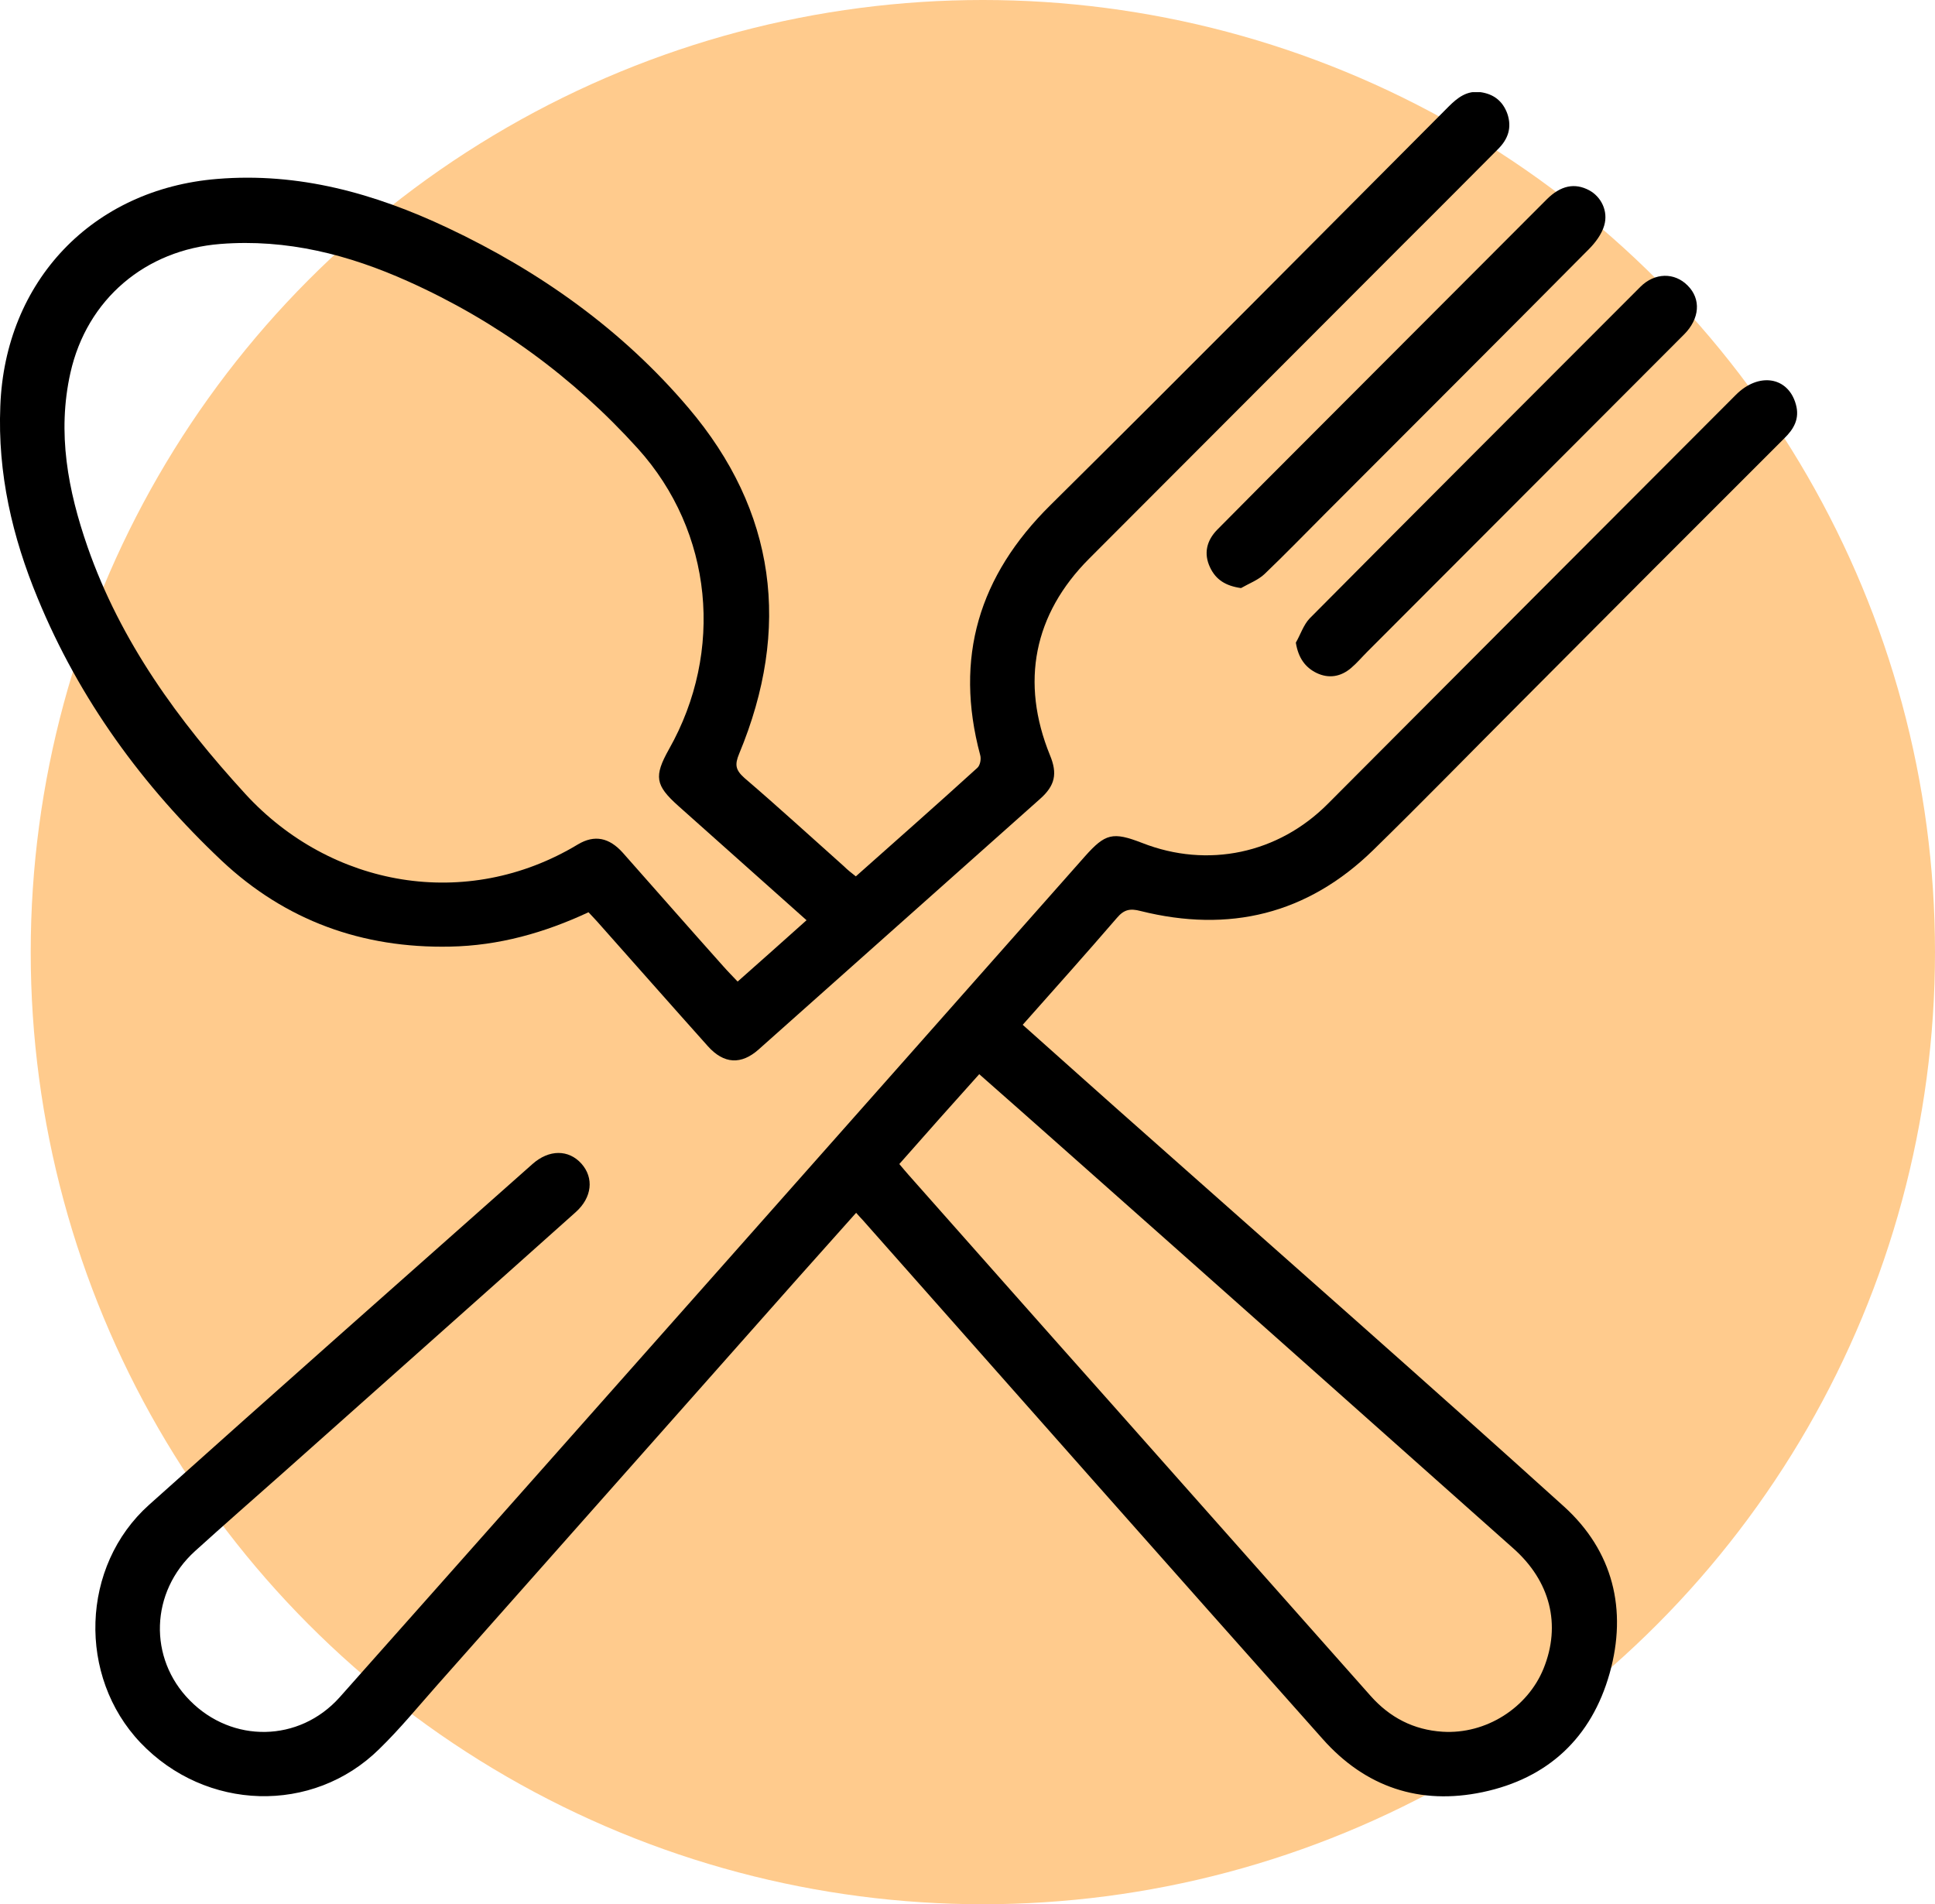 <svg width="126" height="124" viewBox="0 0 126 124" fill="none" xmlns="http://www.w3.org/2000/svg">
<circle cx="64" cy="62" r="62" fill="#FFCB8D"/>
<g clip-path="url(#clip0)">
<path d="M66.595 66.733C69.307 69.149 71.978 71.546 74.67 73.922C83.742 81.971 92.854 89.979 101.847 98.107C105.037 101.003 105.974 104.818 104.817 108.952C103.641 113.146 100.81 115.802 96.543 116.7C92.456 117.559 88.906 116.381 86.115 113.225C76.106 101.982 66.136 90.698 56.167 79.434C56.047 79.314 55.948 79.195 55.748 78.975C54.452 80.433 53.176 81.851 51.9 83.289C44.084 92.116 36.248 100.943 28.433 109.77C27.196 111.168 26.02 112.606 24.684 113.904C20.357 118.158 13.399 117.939 9.152 113.485C5.044 109.171 5.244 101.982 9.71 97.987C18.005 90.558 26.339 83.189 34.673 75.799C35.75 74.841 37.026 74.841 37.864 75.779C38.681 76.698 38.561 77.976 37.485 78.935C31.124 84.627 24.724 90.299 18.363 95.97C16.469 97.648 14.575 99.305 12.701 101.003C9.77 103.659 9.65 107.993 12.362 110.729C15.114 113.525 19.48 113.465 22.112 110.529C30.546 101.043 38.96 91.537 47.374 82.05C55.13 73.303 62.886 64.536 70.643 55.768C71.978 54.27 72.457 54.151 74.371 54.89C78.638 56.567 83.244 55.589 86.474 52.333C95.327 43.446 104.179 34.579 113.032 25.712C114.528 24.214 116.442 24.533 116.94 26.331C117.199 27.249 116.821 27.928 116.182 28.547C110.42 34.299 104.658 40.071 98.916 45.843C95.745 49.018 92.615 52.233 89.405 55.369C85.118 59.543 80.034 60.761 74.271 59.323C73.594 59.143 73.195 59.223 72.736 59.763C70.722 62.099 68.669 64.396 66.595 66.733ZM58.56 75.799C58.799 76.079 58.959 76.279 59.138 76.478C63.564 81.471 67.991 86.484 72.437 91.477C78.04 97.788 83.643 104.119 89.245 110.429C90.501 111.847 92.057 112.646 93.931 112.766C96.762 112.946 99.474 111.208 100.511 108.652C101.667 105.796 100.949 102.96 98.537 100.823C88.707 92.076 78.877 83.329 69.028 74.601C67.293 73.063 65.558 71.526 63.764 69.948C62.009 71.905 60.314 73.802 58.56 75.799Z" fill="black"/>
<path d="M55.729 57.067C58.401 54.691 61.032 52.374 63.644 49.997C63.824 49.837 63.904 49.418 63.824 49.158C62.129 42.828 63.744 37.495 68.39 32.902C77.083 24.294 85.697 15.607 94.33 6.939C94.908 6.36 95.526 5.881 96.403 6.001C97.261 6.121 97.859 6.58 98.158 7.419C98.457 8.317 98.198 9.056 97.56 9.695C95.606 11.652 93.672 13.61 91.718 15.547C84.779 22.497 77.861 29.427 70.922 36.377C67.313 39.992 66.436 44.425 68.37 49.178C68.868 50.377 68.709 51.156 67.712 52.034C61.611 57.467 55.509 62.899 49.408 68.331C48.272 69.349 47.135 69.29 46.098 68.131C43.686 65.435 41.293 62.719 38.88 60.003C38.701 59.803 38.522 59.623 38.322 59.404C35.451 60.742 32.48 61.581 29.31 61.641C23.588 61.76 18.583 59.943 14.436 56.048C9.292 51.196 5.164 45.544 2.453 38.953C0.798 34.959 -0.159 30.825 0.02 26.451C0.319 18.303 6.022 12.312 14.137 11.652C19.46 11.213 24.385 12.591 29.131 14.828C35.152 17.664 40.516 21.478 44.822 26.551C50.545 33.281 51.522 40.93 48.132 49.079C47.833 49.798 47.893 50.137 48.471 50.656C50.664 52.534 52.798 54.491 54.951 56.408C55.19 56.648 55.45 56.847 55.729 57.067ZM52.519 59.923C49.667 57.387 46.916 54.93 44.164 52.474C42.669 51.136 42.569 50.556 43.566 48.779C47.155 42.428 46.437 34.639 41.532 29.207C37.325 24.554 32.321 20.899 26.578 18.323C22.71 16.585 18.683 15.547 14.356 15.886C9.471 16.266 5.663 19.481 4.586 24.274C3.709 28.189 4.427 31.943 5.703 35.618C7.856 41.789 11.604 46.922 15.971 51.695C21.534 57.766 30.367 59.364 37.624 54.99C38.721 54.331 39.678 54.551 40.555 55.529C42.729 57.986 44.902 60.462 47.095 62.919C47.394 63.258 47.713 63.578 48.032 63.917C49.568 62.559 51.003 61.281 52.519 59.923Z" fill="black"/>
<path d="M84.38 41.848C84.679 41.329 84.879 40.69 85.278 40.271C92.435 33.061 99.633 25.871 106.811 18.682C107.748 17.743 109.044 17.723 109.902 18.602C110.779 19.48 110.679 20.759 109.662 21.777C102.784 28.667 95.905 35.557 89.026 42.447C88.667 42.807 88.348 43.186 87.969 43.506C87.311 44.065 86.534 44.205 85.736 43.825C84.998 43.466 84.54 42.847 84.38 41.848Z" fill="black"/>
<path d="M80.812 38.294C79.815 38.154 79.177 37.754 78.798 36.955C78.359 36.037 78.578 35.198 79.256 34.499C81.071 32.662 82.905 30.824 84.74 28.987C90.063 23.655 95.387 18.322 100.71 12.99C101.628 12.071 102.545 11.892 103.482 12.391C104.259 12.81 104.738 13.749 104.459 14.688C104.299 15.247 103.881 15.806 103.462 16.225C97.759 21.977 92.017 27.709 86.295 33.441C84.979 34.759 83.683 36.097 82.347 37.375C81.928 37.774 81.33 37.994 80.812 38.294Z" fill="black"/>
</g>
<defs>
<clipPath id="clip0">
<rect width="117" height="111" fill="white" transform="translate(0 6)"/>
</clipPath>
</defs>
</svg>
